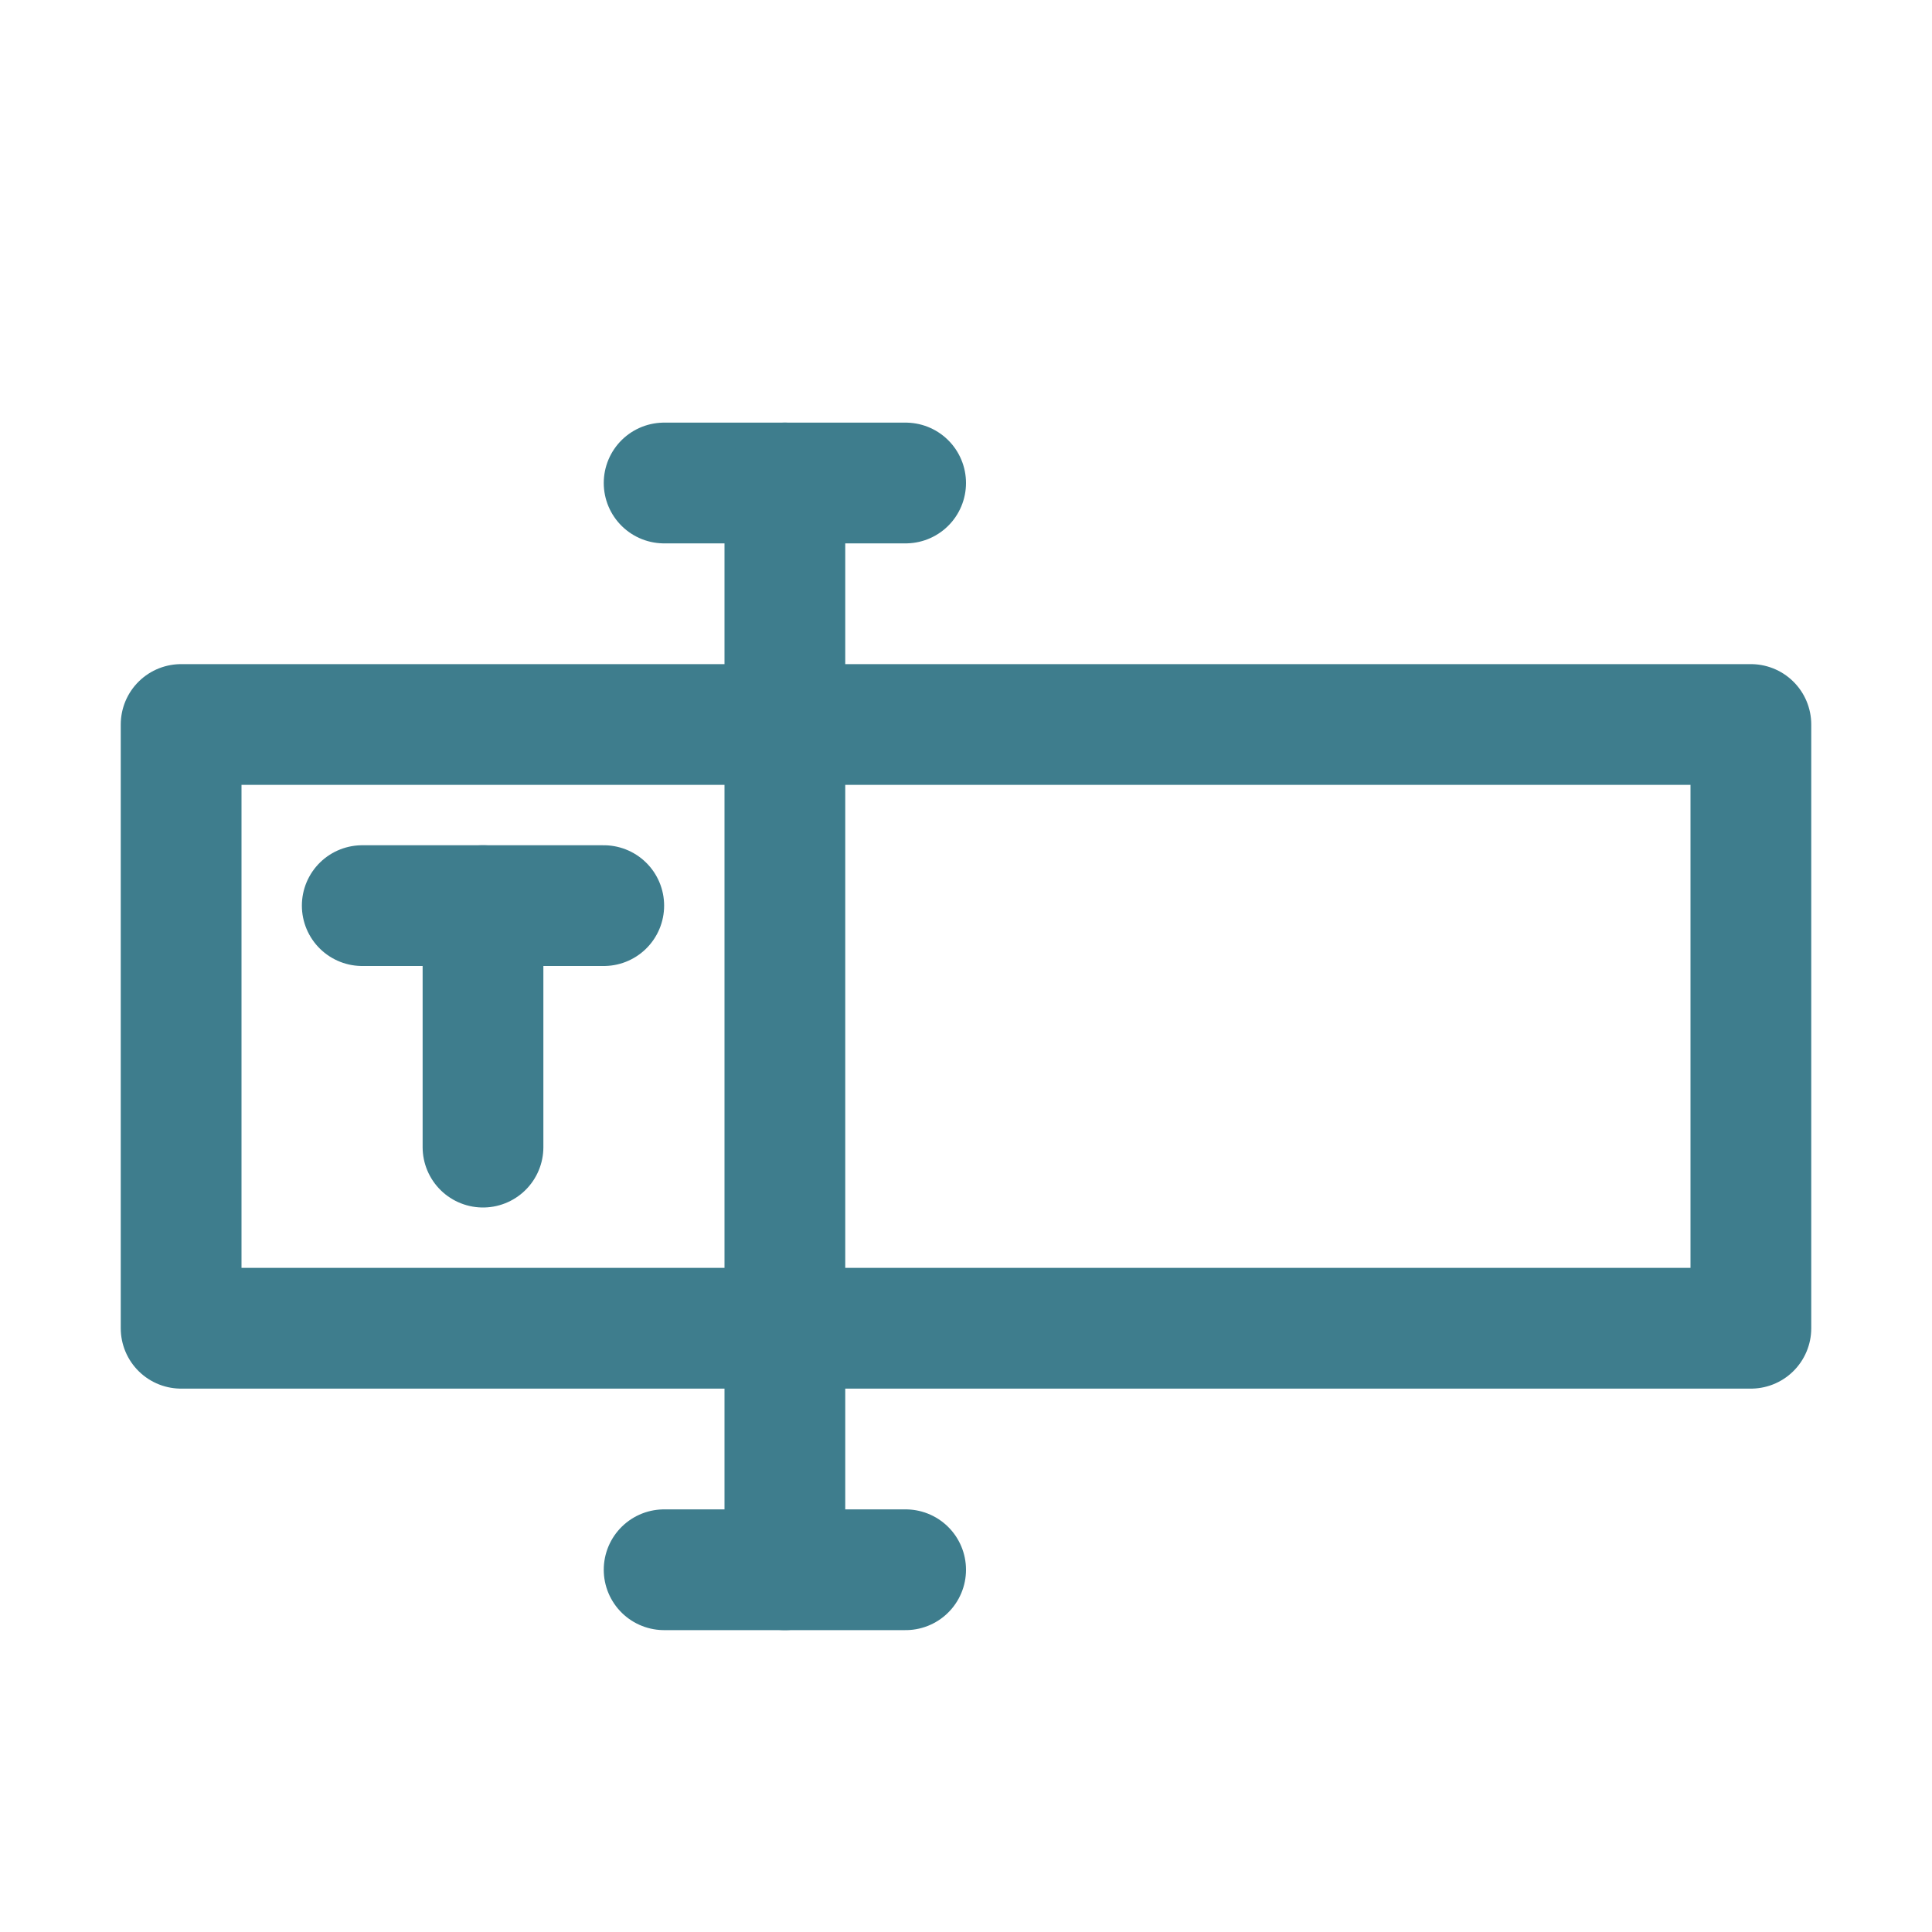 <?xml version="1.0" encoding="utf-8"?>

<!-- Uploaded to: SVG Repo, www.svgrepo.com, Generator: SVG Repo Mixer Tools -->
<svg version="1.1" id="Icons" xmlns="http://www.w3.org/2000/svg" xmlns:xlink="http://www.w3.org/1999/xlink" 
	 viewBox="0 0 32 32" xml:space="preserve">
<style type="text/css">
	.st0{fill:none;stroke:#3E7D8D;stroke-width:2;stroke-linecap:round;stroke-linejoin:round;stroke-miterlimit:10;}
</style>
<rect x="3" y="12" class="st0" width="26" height="10"/>
<line class="st0" x1="6" y1="15" x2="10" y2="15"/>
<line class="st0" x1="8" y1="19" x2="8" y2="15"/>
<line class="st0" x1="11" y1="8" x2="15" y2="8"/>
<line class="st0" x1="11" y1="26" x2="15" y2="26"/>
<line class="st0" x1="13" y1="26" x2="13" y2="8"/>
</svg>